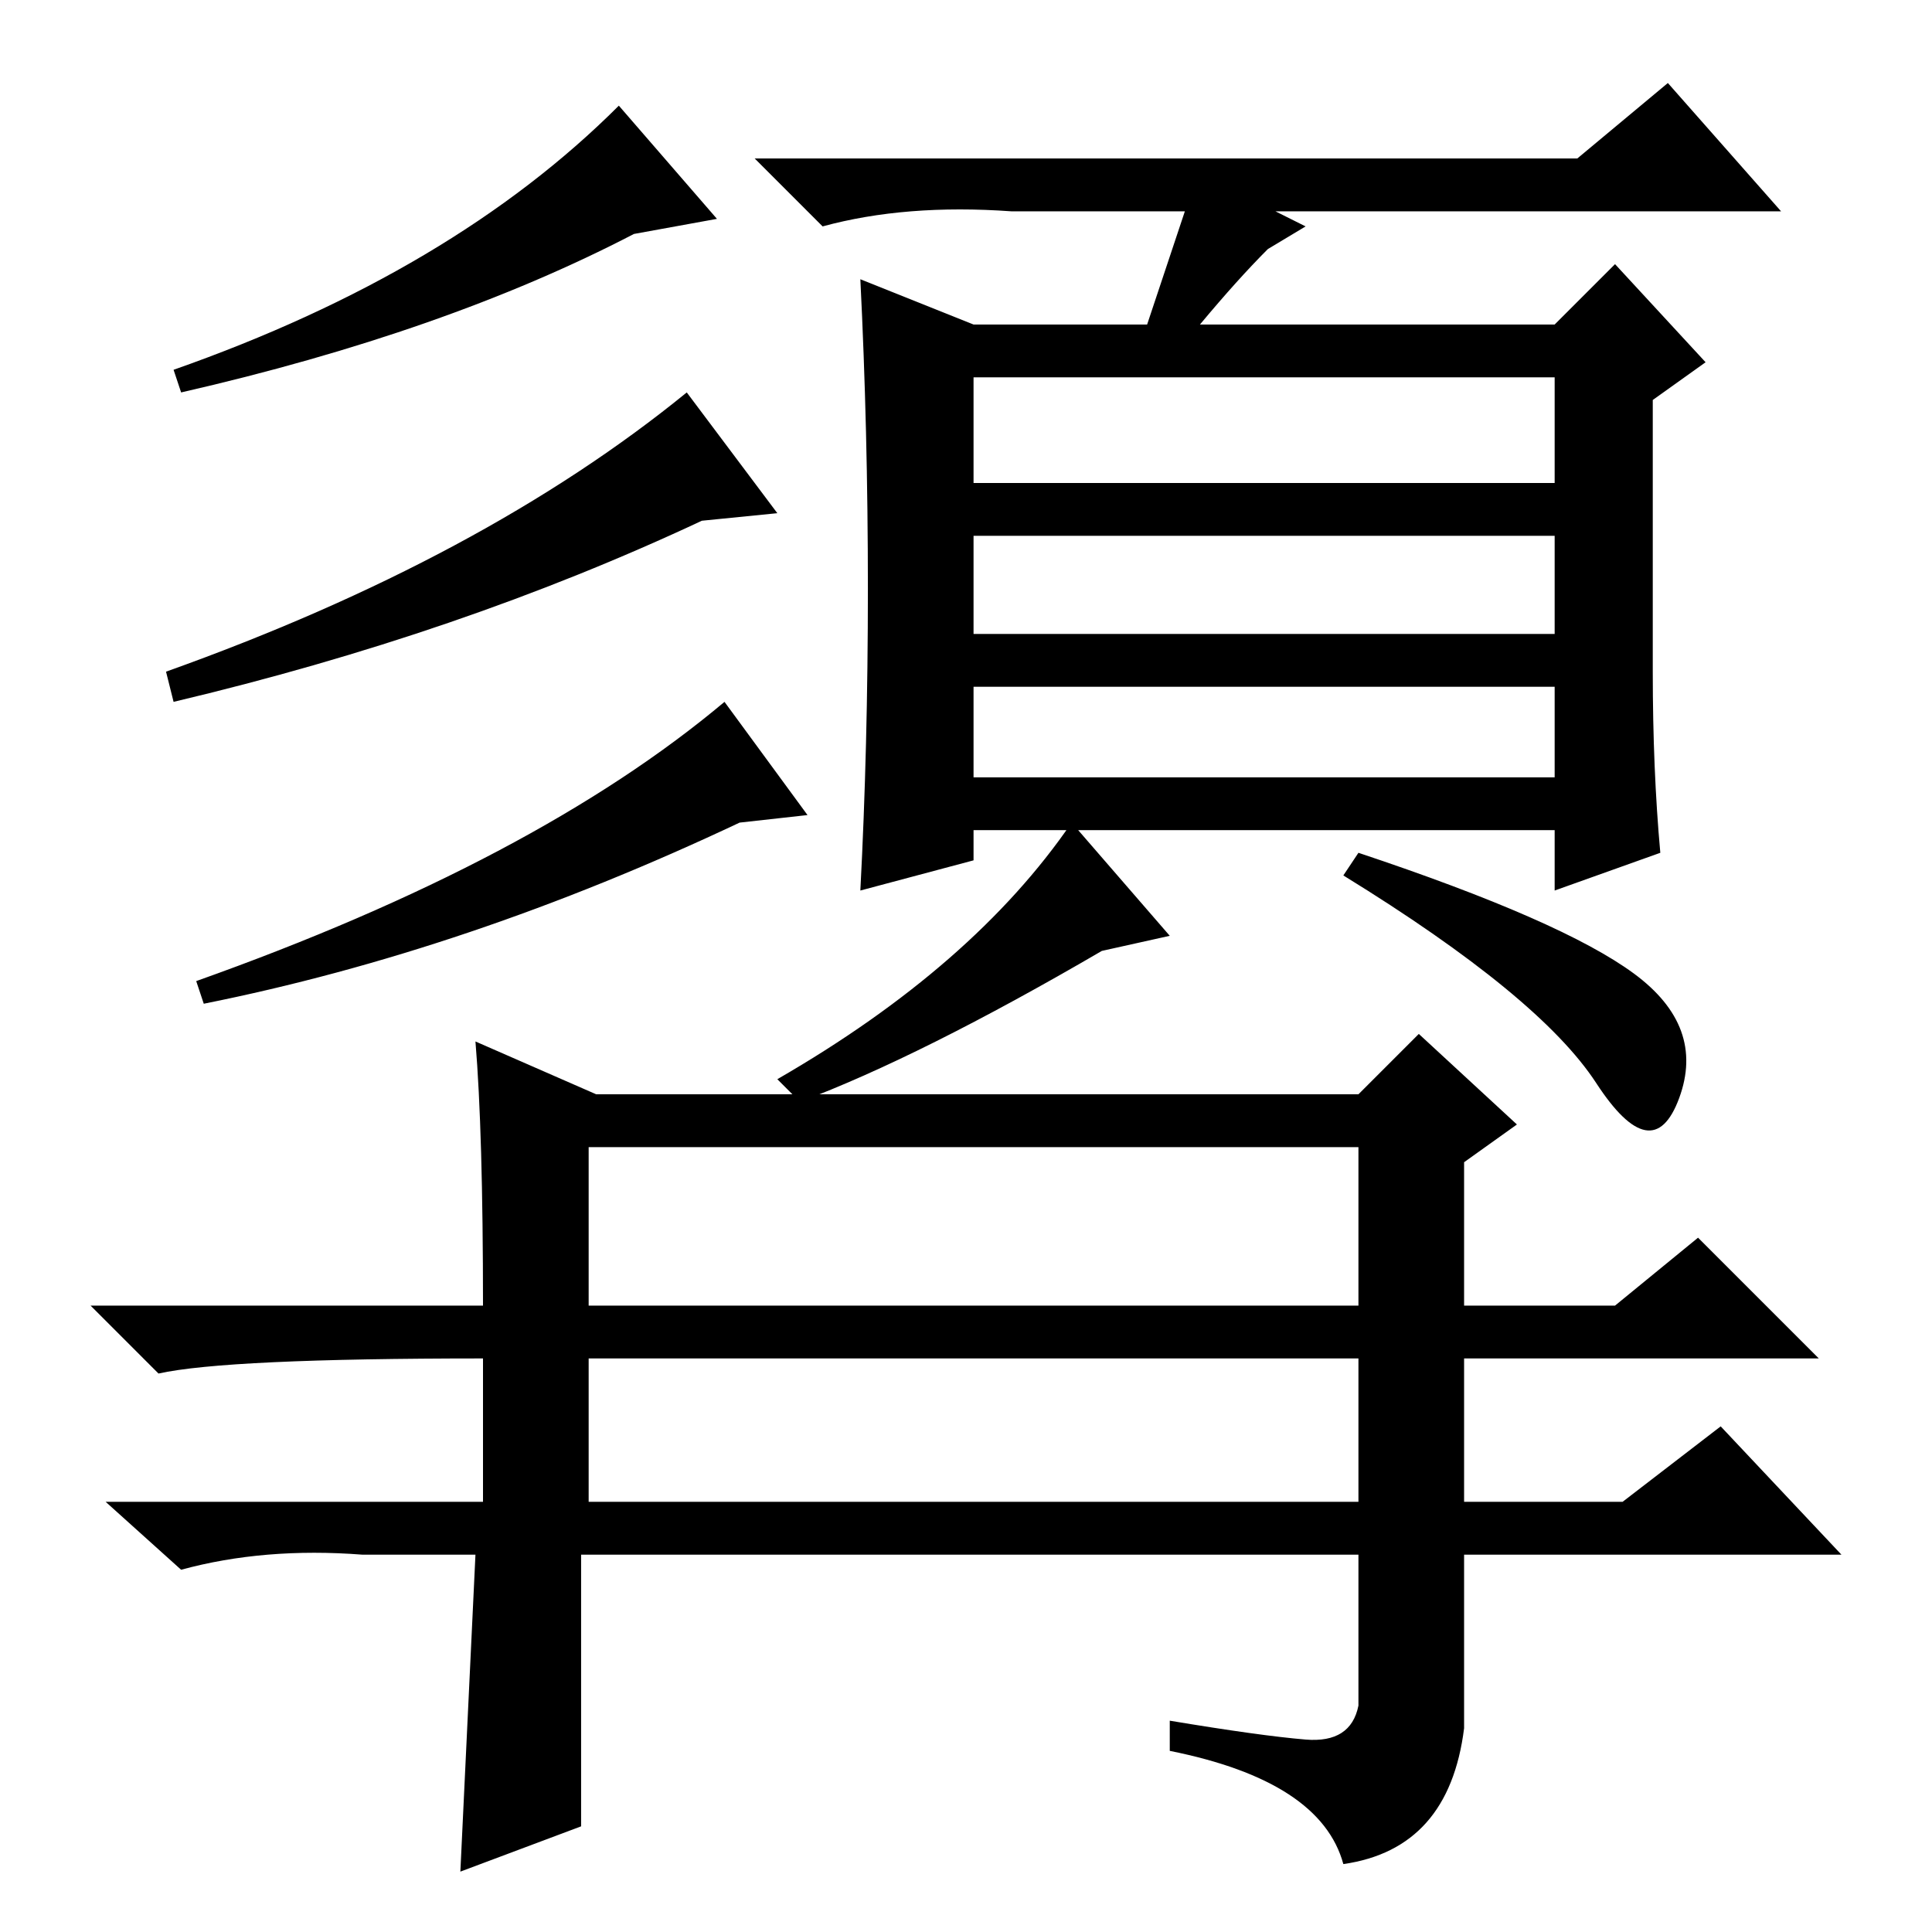 <?xml version="1.0" standalone="no"?>
<!DOCTYPE svg PUBLIC "-//W3C//DTD SVG 1.1//EN" "http://www.w3.org/Graphics/SVG/1.1/DTD/svg11.dtd" >
<svg xmlns="http://www.w3.org/2000/svg" xmlns:xlink="http://www.w3.org/1999/xlink" version="1.1" viewBox="0 -36 256 256">
  <g transform="matrix(1 0 0 -1 0 220)">
   <path fill="currentColor"
d="M24 204l-1 3q37 13 59 35l13 -15l-11 -2q-25 -13 -60 -21zM23 163l-1 4q42 15 69 37l12 -16l-10 -1q-32 -15 -70 -24zM27 123l-1 3q45 16 70 37l11 -15l-9 -1q-36 -17 -71 -24zM142 147l13 -15l-9 -2q-24 -14 -40 -20l-3 3q26 15 39 34zM180 143q27 -9 36.5 -16t6 -16.5
t-11 2t-33.5 27.5zM129 192h77v14h-77v-14zM129 172h77v13h-77v-13zM129 153h77v12h-77v-12zM115 178q0 21 -1 41l15 -6h23l5 15h-23q-14 1 -25 -2l-9 9h109l12 10l15 -17h-67l4 -2l-5 -3q-4 -4 -9 -10h47l8 8l12 -13l-7 -5v-36q0 -13 1 -24l-14 -5v8h-77v-4l-15 -4
q1 19 1 40zM63 118l16 -7h101l8 8l13 -12l-7 -5v-19h20l11 9l16 -16h-47v-19h21l13 10l16 -17h-50v-23q-2 -16 -16 -18q-3 11 -23 15v4q12 -2 18 -2.5t7 4.5v20h-103v-36l-16 -6l2 42h-15q-13 1 -24 -2l-10 9h50v19q-34 0 -43 -2l-9 9h52q0 23 -1 35zM78 83h102v21h-102v-21
zM180 76h-102v-19h102v19z" />
  </g>

</svg>
